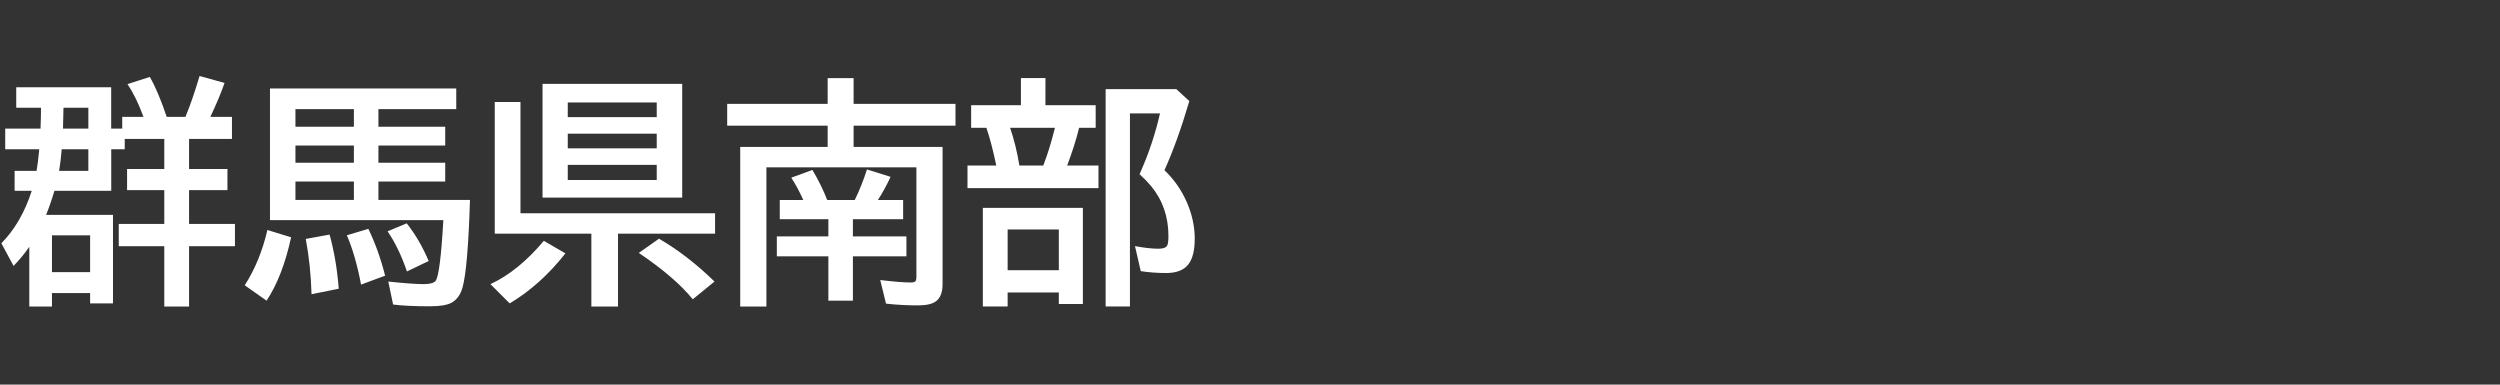 <svg version="1.1" xmlns="http://www.w3.org/2000/svg" xmlns:xlink="http://www.w3.org/1999/xlink" width="208" height="32" viewBox="0,0,208,32"><rect x="0" y="0" width="208" height="32" fill="#333333" stroke="none"/><g transform="translate(-240,-164)"><g data-paper-data="{&quot;isPaintingLayer&quot;:true}" fill-rule="nonzero" stroke="none" stroke-linecap="butt" stroke-linejoin="miter" stroke-miterlimit="10" stroke-dasharray="" stroke-dashoffset="0" style="mix-blend-mode: normal"><path d="M240,196v-32h208v32z" fill="none" stroke-width="0"/><path d="M255.73,175.56v2.5h3.193v1.758h-3.193v2.812h3.818v1.855h-3.818v5.019h-2.061v-5.019h-3.789v-1.855h3.789v-2.812h-3.096v-1.758h3.096v-2.5h-3.291v0.859h-1.123v3.457h-4.727c-0.215,0.729 -0.446,1.397 -0.693,2.002h5.566v7.363h-1.904v-0.859h-3.174v1.123h-1.885v-4.971c-0.371,0.54 -0.807,1.071 -1.309,1.592l-1.016,-1.885c1.107,-1.12 1.95,-2.575 2.529,-4.365h-1.426v-1.66h1.826c0.072,-0.41 0.137,-0.911 0.195,-1.504l0.029,-0.293h-2.832v-1.719h2.939c0.026,-0.697 0.039,-1.276 0.039,-1.738h-2.061v-1.699h7.9v3.438h0.918v-0.977h1.768c-0.397,-1.087 -0.84,-1.995 -1.328,-2.725l1.855,-0.596c0.456,0.781 0.924,1.888 1.406,3.32h1.562l0.059,-0.156c0.339,-0.814 0.71,-1.895 1.113,-3.242l2.08,0.576c-0.312,0.879 -0.706,1.82 -1.182,2.822h1.797v1.836zM244.324,183.578v3.066h3.174v-3.066zM247.351,172.963h-2.07c-0.013,0.749 -0.026,1.328 -0.039,1.738h2.109zM247.351,176.42h-2.217c-0.046,0.599 -0.117,1.198 -0.215,1.797h2.432z" fill="#ffffff" stroke-width="1"/><path d="M277.96,171.36v1.719h-6.475v1.465h5.557v1.562h-5.557v1.435h5.557v1.562h-5.557v1.533h7.617c-0.117,3.828 -0.326,6.263 -0.625,7.305c-0.169,0.586 -0.469,0.999 -0.898,1.24c-0.365,0.202 -0.964,0.303 -1.797,0.303c-1.27,0 -2.295,-0.049 -3.076,-0.146l-0.4,-1.914c1.322,0.143 2.305,0.215 2.949,0.215c0.527,0 0.859,-0.094 0.996,-0.283c0.254,-0.371 0.466,-2.051 0.635,-5.039h-14.424v-10.957zM264.581,173.079v1.465h4.863v-1.465zM264.581,176.106v1.435h4.863v-1.435zM264.581,179.104v1.533h4.863v-1.533zM260.362,187.737c0.853,-1.328 1.481,-2.861 1.885,-4.6l1.973,0.605c-0.469,2.168 -1.149,3.926 -2.041,5.273zM265.919,188.479c-0.046,-1.615 -0.205,-3.148 -0.479,-4.6l1.982,-0.361c0.384,1.393 0.638,2.894 0.762,4.502zM270.04,187.678c-0.306,-1.621 -0.7,-2.988 -1.182,-4.102l1.787,-0.537c0.573,1.178 1.038,2.477 1.397,3.897zM273.858,186.585c-0.443,-1.302 -0.98,-2.415 -1.611,-3.34l1.592,-0.664c0.716,0.905 1.325,1.95 1.826,3.135z" fill="#ffffff" stroke-width="1"/><path d="M296.76,170.98v9.463h-11.621v-9.463zM287.238,172.523v1.221h7.402v-1.221zM287.238,175.121v1.221h7.402v-1.221zM287.238,177.718v1.26h7.402v-1.26zM283.303,181.742h16.191v1.699h-8.076v6.064h-2.217v-6.064h-8.037v-10.957h2.139zM280.803,187.64c1.549,-0.716 3.031,-1.917 4.443,-3.603l1.797,1.045c-1.393,1.764 -2.939,3.151 -4.639,4.16zM297.639,188.9c-0.996,-1.224 -2.493,-2.51 -4.492,-3.857l1.68,-1.182c1.569,0.905 3.109,2.093 4.619,3.564z" fill="#ffffff" stroke-width="1"/><path d="M308.92,182.24h-4.043v-1.602h1.953c-0.293,-0.664 -0.625,-1.283 -0.996,-1.855l1.758,-0.645c0.508,0.853 0.918,1.686 1.23,2.5h2.295c0.384,-0.788 0.723,-1.634 1.016,-2.539l1.963,0.615c-0.332,0.716 -0.684,1.357 -1.055,1.924h2.1v1.602h-4.18v1.426h4.453v1.66h-4.453v3.691h-2.041v-3.691h-4.287v-1.66h4.287zM311.02,176.224h7.402v11.416c0,0.671 -0.179,1.143 -0.537,1.416c-0.299,0.234 -0.804,0.352 -1.514,0.352c-0.918,0 -1.803,-0.049 -2.656,-0.146l-0.479,-1.963c1.139,0.137 1.992,0.205 2.559,0.205c0.234,0 0.371,-0.059 0.41,-0.176c0.026,-0.072 0.039,-0.173 0.039,-0.303v-9.102h-12.48v11.582h-2.178v-13.281h7.275v-1.768h-8.359v-1.816h8.359v-2.139h2.158v2.139h8.477v1.816h-8.477z" fill="#ffffff" stroke-width="1"/><path d="M326.98,172.75h4.18v1.885h-1.377c-0.247,0.996 -0.579,2.041 -0.996,3.135h2.607v1.885h-10.898v-1.885h2.393c-0.26,-1.25 -0.534,-2.295 -0.82,-3.135h-1.27v-1.885h4.141v-2.256h2.041zM324.041,174.635c0.332,0.97 0.589,2.015 0.771,3.135h1.992l0.098,-0.273c0.28,-0.742 0.54,-1.585 0.781,-2.529l0.088,-0.332zM330.095,181.295v7.998h-2.002v-0.957h-4.258v1.162h-2.061v-8.203zM323.836,183.092v3.389h4.258v-3.389zM336.882,178.16c0.775,0.736 1.39,1.611 1.846,2.627c0.449,1.016 0.674,2.044 0.674,3.086c0,0.964 -0.179,1.673 -0.537,2.129c-0.371,0.475 -0.983,0.713 -1.836,0.713c-0.729,0 -1.436,-0.052 -2.119,-0.156l-0.479,-2.08c0.788,0.143 1.439,0.215 1.953,0.215c0.391,0 0.635,-0.091 0.732,-0.273c0.065,-0.13 0.098,-0.391 0.098,-0.781c0,-1.608 -0.482,-2.995 -1.445,-4.16c-0.254,-0.306 -0.573,-0.635 -0.957,-0.986l0.117,-0.273c0.677,-1.53 1.204,-3.125 1.582,-4.785h-2.5v16.064h-2.022v-18.086h5.879l1.084,0.996c-0.658,2.24 -1.348,4.157 -2.07,5.752z" fill="#ffffff" stroke-width="1"/></g></g></svg>